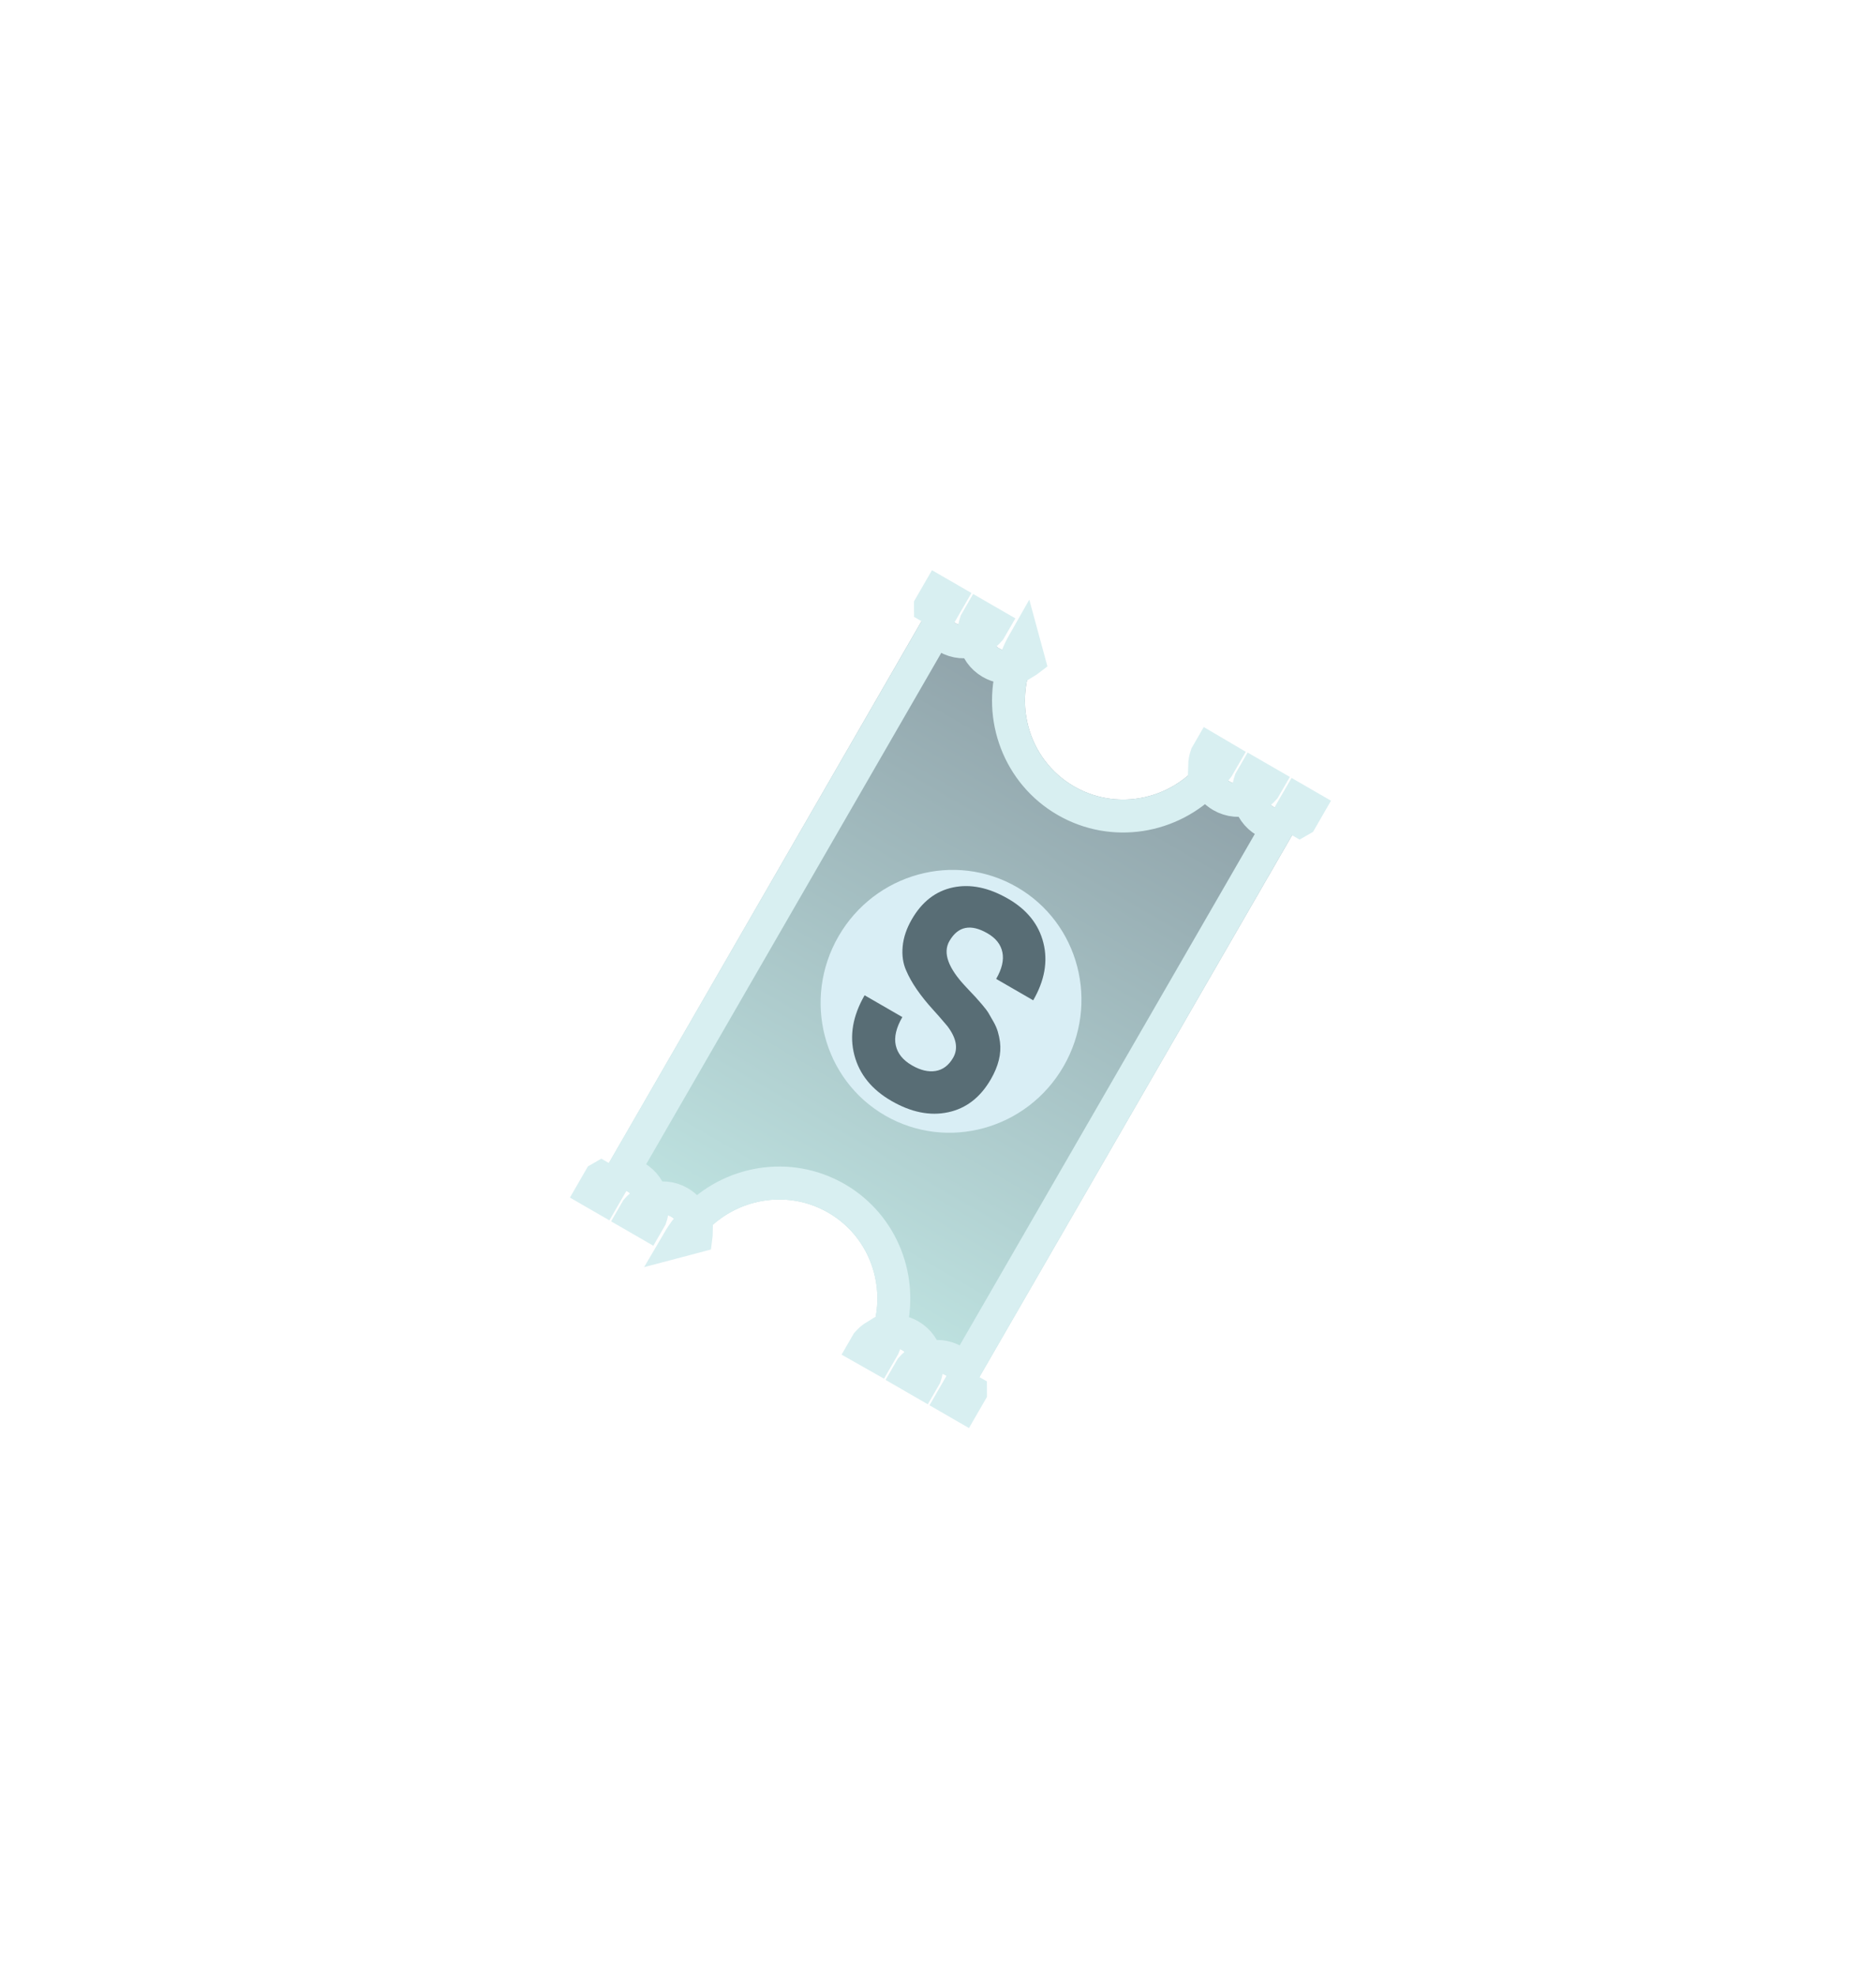 <?xml version="1.0" encoding="UTF-8"?>
<svg width="57px" height="60px" viewBox="0 0 57 60" version="1.1" xmlns="http://www.w3.org/2000/svg" xmlns:xlink="http://www.w3.org/1999/xlink">
    <!-- Generator: Sketch 48.2 (47327) - http://www.bohemiancoding.com/sketch -->
    <title>Icon_Ticket_Silver_S</title>
    <desc>Created with Sketch.</desc>
    <defs>
        <filter x="-3.2%" y="-4.8%" width="106.4%" height="109.6%" filterUnits="objectBoundingBox" id="filter-1">
            <feOffset dx="0" dy="0" in="SourceAlpha" result="shadowOffsetOuter1"></feOffset>
            <feGaussianBlur stdDeviation="10" in="shadowOffsetOuter1" result="shadowBlurOuter1"></feGaussianBlur>
            <feColorMatrix values="0 0 0 0 0   0 0 0 0 0   0 0 0 0 0  0 0 0 0.5 0" type="matrix" in="shadowBlurOuter1" result="shadowMatrixOuter1"></feColorMatrix>
            <feMerge>
                <feMergeNode in="shadowMatrixOuter1"></feMergeNode>
                <feMergeNode in="SourceGraphic"></feMergeNode>
            </feMerge>
        </filter>
        <linearGradient x1="50%" y1="95.905%" x2="50%" y2="3.439%" id="linearGradient-2">
            <stop stop-color="#BEE2E0" offset="0%"></stop>
            <stop stop-color="#90A3AA" offset="100%"></stop>
        </linearGradient>
        <path d="M11.556,21 L11.074,21 C11.074,20.703 10.837,20.463 10.544,20.463 C10.252,20.463 10.015,20.703 10.015,21 L9.533,21 C9.52,19.325 8.178,17.972 6.524,17.972 C4.87,17.972 3.528,19.325 3.515,21 L2.985,21 C2.985,20.703 2.748,20.463 2.456,20.463 C2.163,20.463 1.926,20.703 1.926,21 L1.444,21 C1.444,20.703 1.207,20.463 0.915,20.463 C0.622,20.463 0.385,20.703 0.385,21 L0,21 L0,0 L0.385,0 C0.385,0.297 0.622,0.537 0.915,0.537 C1.207,0.537 1.444,0.297 1.444,1.11022302e-16 L1.926,0 C1.926,0.297 2.163,0.537 2.456,0.537 C2.748,0.537 2.985,0.297 2.985,1.11022302e-16 L3.515,0 C3.528,1.675 4.87,3.028 6.524,3.028 C8.178,3.028 9.52,1.675 9.533,7.7387749e-14 L10.015,0 C10.015,0.297 10.252,0.537 10.544,0.537 C10.837,0.537 11.074,0.297 11.074,1.11022302e-16 L11.556,0 C11.556,0.297 11.793,0.537 12.085,0.537 C12.378,0.537 12.615,0.297 12.615,1.11022302e-16 L13,0 L13,21 L12.615,21 C12.615,20.703 12.378,20.463 12.085,20.463 C11.793,20.463 11.556,20.703 11.556,21 Z" id="path-3"></path>
    </defs>
    <g id="Test_developer" stroke="none" stroke-width="1" fill="none" fill-rule="evenodd" transform="translate(-227, -468)">
        <g id="Group" filter="url(#filter-1)" transform="translate(24, 24)">
            <g id="Left" transform="translate(10, 35)">
                <g id="CHALLENGES" transform="translate(0, 280)">
                    <g id="Group-35" transform="translate(15, 82)">
                        <g id="Group-28-Copy-3" transform="translate(0, 65)">
                            <g id="Group-11" transform="translate(186, 0)">
                                <g id="Icon_Ticket_Silver_S" transform="translate(20.879, 12.343) rotate(30) translate(-20.879, -12.343) translate(14.379, 1.843)">
                                    <g id="Combined-Shape">
                                        <use fill="url(#linearGradient-2)" fill-rule="evenodd" xlink:href="#path-3"></use>
                                        <path stroke="#D8EFF1" stroke-width="1" d="M11.556,20.803 L11.556,21 L11.074,21 L11.074,20.803 C11.095,20.695 11.132,20.593 11.183,20.5 L11.447,20.5 C11.498,20.593 11.535,20.695 11.556,20.803 Z M11.315,20.312 C11.503,20.098 11.778,19.963 12.085,19.963 C12.233,19.963 12.373,19.994 12.5,20.05 L12.5,0.95 C12.373,1.006 12.233,1.037 12.085,1.037 C11.778,1.037 11.503,0.902 11.315,0.688 C11.126,0.902 10.852,1.037 10.544,1.037 C10.314,1.037 10.102,0.961 9.93,0.833 C9.552,2.38 8.171,3.528 6.524,3.528 C4.866,3.528 3.478,2.365 3.11,0.801 C2.932,0.948 2.705,1.037 2.456,1.037 C2.148,1.037 1.874,0.902 1.685,0.688 C1.497,0.902 1.222,1.037 0.915,1.037 C0.767,1.037 0.627,1.006 0.5,0.95 L0.5,20.05 C0.627,19.994 0.767,19.963 0.915,19.963 C1.222,19.963 1.497,20.098 1.685,20.312 C1.874,20.098 2.148,19.963 2.456,19.963 C2.705,19.963 2.932,20.052 3.11,20.199 C3.478,18.635 4.866,17.472 6.524,17.472 C8.171,17.472 9.552,18.62 9.93,20.167 C10.102,20.039 10.314,19.963 10.544,19.963 C10.852,19.963 11.126,20.098 11.315,20.312 Z M12.987,20.5 C12.992,20.508 12.996,20.516 13,20.524 L13,21 L12.615,21 L12.615,20.5 L12.987,20.5 Z M12.615,1.11022302e-16 L13,0 L13,0.476 C12.996,0.484 12.992,0.492 12.987,0.5 L12.615,0.5 L12.615,1.11022302e-16 Z M11.183,0.5 C11.132,0.407 11.095,0.305 11.074,0.197 L11.074,1.11022302e-16 L11.556,0 L11.556,0.197 C11.535,0.305 11.498,0.407 11.447,0.5 L11.183,0.5 Z M9.642,0.5 C9.591,0.407 9.554,0.304 9.533,0.196 L9.533,7.73825448e-14 L10.015,0.004 L10.015,0.343 C10.009,0.395 10.003,0.448 9.995,0.5 L9.642,0.5 Z M3.053,0.5 C3.029,0.338 3.016,0.172 3.015,0.004 L3.408,0.394 C3.393,0.43 3.377,0.466 3.358,0.5 L3.053,0.5 Z M1.553,0.5 C1.502,0.407 1.465,0.305 1.444,0.197 L1.444,1.11022302e-16 L1.926,0 L1.926,0.197 C1.905,0.305 1.868,0.407 1.817,0.5 L1.553,0.5 Z M0.013,0.5 C0.008,0.492 0.004,0.484 -2.57402606e-14,0.476 L0,0 L0.385,0 L0.385,0.5 L0.013,0.5 Z M0.385,21 L0,21 L-4.39343271e-15,20.524 C0.004,20.516 0.008,20.508 0.013,20.5 L0.385,20.5 L0.385,21 Z M1.817,20.5 C1.868,20.593 1.905,20.695 1.926,20.803 L1.926,21 L1.444,21 L1.444,20.803 C1.465,20.695 1.502,20.593 1.553,20.5 L1.817,20.5 Z M3.358,20.5 C3.377,20.534 3.393,20.57 3.408,20.606 L3.015,20.996 C3.016,20.828 3.029,20.662 3.053,20.5 L3.358,20.5 Z M9.995,20.5 C10.003,20.552 10.009,20.605 10.015,20.657 L10.015,20.996 L9.533,21 L9.533,20.804 C9.554,20.696 9.591,20.593 9.642,20.5 L9.995,20.5 Z"></path>
                                    </g>
                                    <g id="Group-41" transform="translate(2.6, 6.544)">
                                        <ellipse id="Oval-8" fill="#D9EEF5" cx="3.948" cy="4.005" rx="3.948" ry="4.005"></ellipse>
                                        <path d="M1.582,5.159 L2.906,5.159 C2.906,5.535 2.991,5.817 3.163,6.003 C3.334,6.19 3.577,6.283 3.892,6.283 C4.192,6.283 4.428,6.212 4.601,6.07 C4.774,5.927 4.86,5.723 4.86,5.458 C4.86,5.138 4.65,4.89 4.229,4.713 C3.93,4.606 3.722,4.534 3.607,4.5 C3.052,4.323 2.617,4.115 2.302,3.878 C2.109,3.739 1.956,3.545 1.842,3.297 C1.728,3.049 1.671,2.765 1.671,2.446 C1.671,1.826 1.871,1.337 2.272,0.978 C2.673,0.619 3.213,0.44 3.892,0.44 C4.553,0.44 5.086,0.647 5.489,1.063 C5.893,1.479 6.095,2.035 6.095,2.73 L4.795,2.73 C4.795,2.379 4.715,2.114 4.554,1.934 C4.393,1.753 4.167,1.663 3.874,1.663 C3.284,1.663 2.99,1.924 2.99,2.446 C2.99,2.857 3.367,3.175 4.121,3.399 C4.131,3.402 4.142,3.406 4.154,3.409 C4.167,3.412 4.177,3.415 4.185,3.418 C4.192,3.421 4.203,3.425 4.215,3.428 C4.374,3.475 4.477,3.506 4.524,3.52 C4.57,3.534 4.664,3.566 4.804,3.615 C4.944,3.664 5.047,3.708 5.113,3.745 C5.178,3.783 5.263,3.832 5.368,3.893 C5.472,3.953 5.562,4.019 5.639,4.092 C5.715,4.164 5.788,4.245 5.856,4.334 C6.071,4.618 6.179,4.99 6.179,5.448 C6.179,6.087 5.971,6.594 5.555,6.968 C5.139,7.343 4.584,7.53 3.892,7.53 C3.2,7.53 2.642,7.315 2.218,6.885 C1.794,6.455 1.582,5.88 1.582,5.159 Z" id="S" fill="#586D75"></path>
                                    </g>
                                </g>
                            </g>
                        </g>
                    </g>
                </g>
            </g>
        </g>
    </g>
</svg>